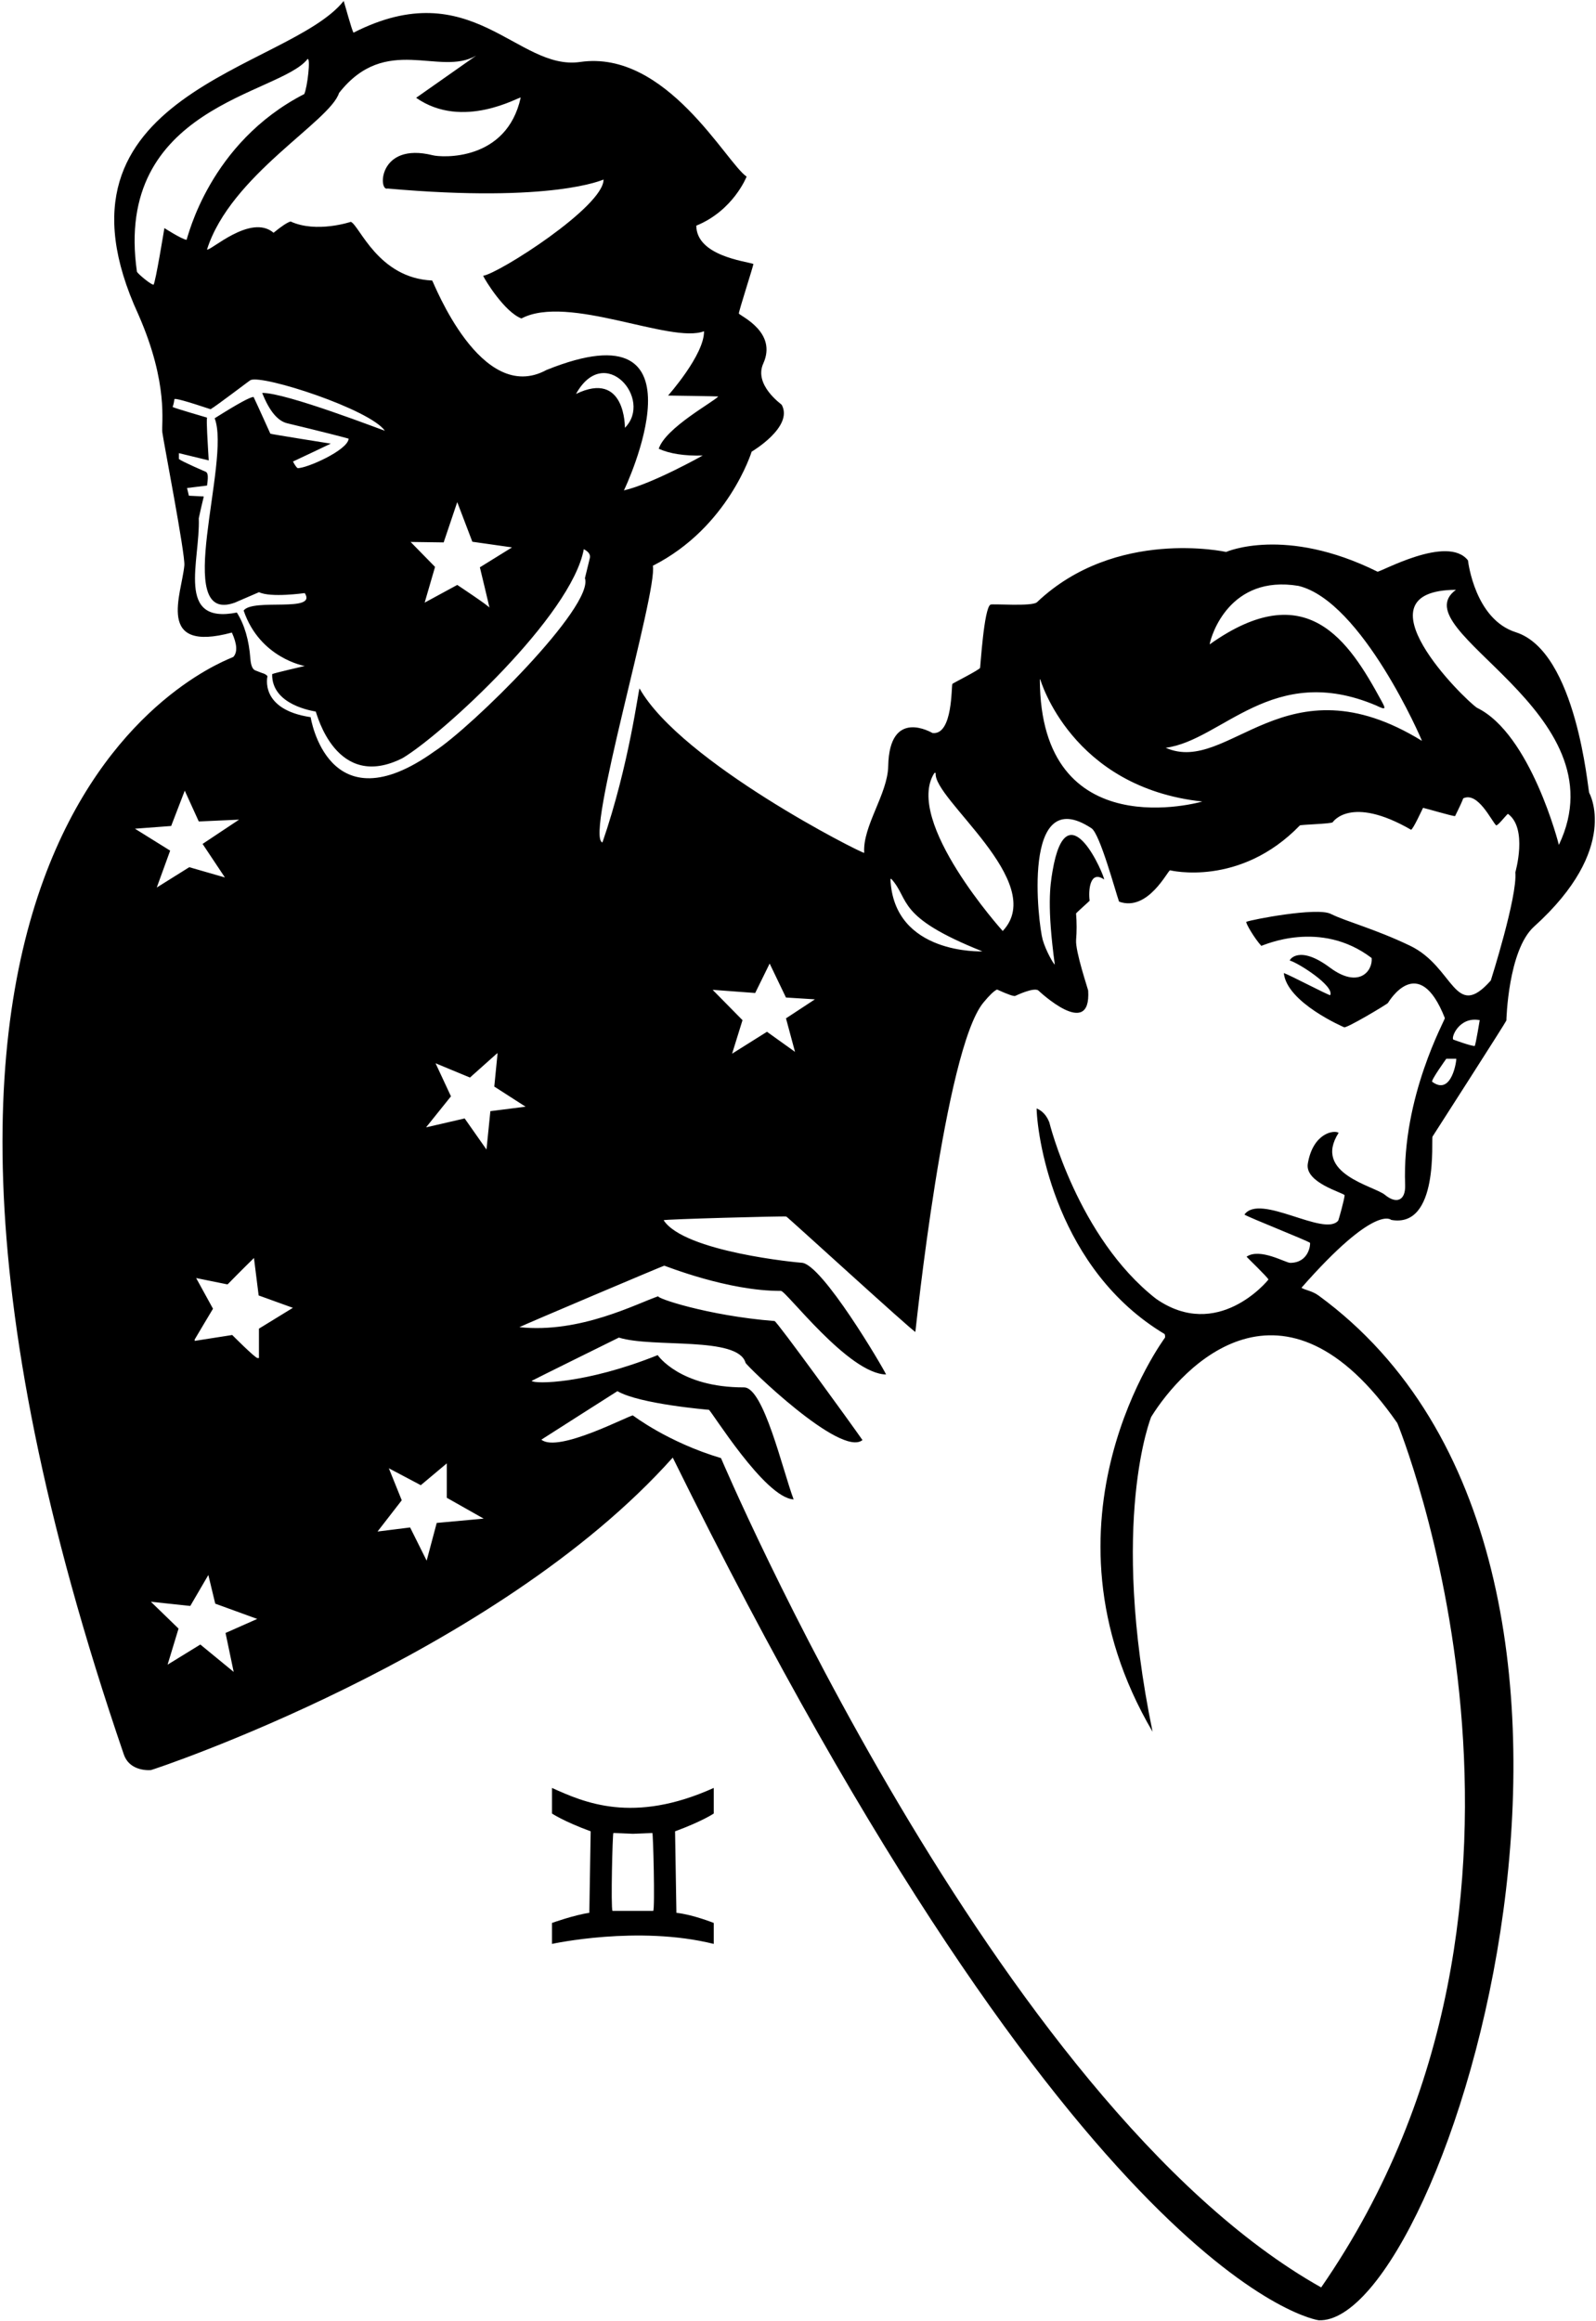 <?xml version="1.0" encoding="UTF-8"?>
<svg xmlns="http://www.w3.org/2000/svg" xmlns:xlink="http://www.w3.org/1999/xlink" width="476pt" height="692pt" viewBox="0 0 476 692" version="1.1">
<g id="surface1">
<path style=" stroke:none;fill-rule:nonzero;fill:rgb(0%,0%,0%);fill-opacity:1;" d="M 473.977 236.363 C 473.594 235.688 470.25 194.25 452.082 188.48 C 439.938 184.629 437.887 167.625 437.816 167.062 C 431.75 159.25 411.648 170.641 410.816 170.414 C 383.25 156.75 365.684 164.543 365.684 164.543 C 365.684 164.543 332.75 157.25 309.273 179.527 C 307.844 180.883 295.977 179.91 295.395 180.246 C 293.457 181.328 292.398 198.922 292.309 199.102 C 291.996 199.754 284.23 203.648 284.051 203.871 C 283.691 204.301 284.25 219.25 278.113 218.52 C 278.02 218.508 265.25 210.75 264.906 228.398 C 264.742 236.754 257.211 246.285 257.75 254.25 C 256.941 254.406 203.215 227.262 190.75 205.25 C 190.457 205.07 187.75 227.75 179.676 251.145 C 174.25 249.75 196.25 176.25 194.703 168.66 C 217.25 157.25 224.18 134.641 224.18 134.641 C 224.18 134.641 236.75 127.25 233.137 120.668 C 233.031 120.48 224.75 114.75 227.645 108.359 C 231.812 99.16 221.211 94.41 220.355 93.488 C 220.309 92.789 224.676 79.336 224.699 78.684 C 222.27 77.852 207.75 76.25 207.664 67.273 C 218.75 62.75 222.672 52.648 222.672 52.648 C 216.574 48.531 198.75 14.75 173.039 18.473 C 154.199 21.199 140.75 -8.25 105.426 9.742 C 104.863 8.82 102.926 1.551 102.5 0.293 C 86 21 10.75 27.5 41.277 93.781 C 50.418 114.582 48.055 126.309 48.418 128.918 C 48.844 132.09 55.273 165.262 54.98 168.547 C 54.191 177.164 46.25 194.75 69.156 188.574 C 70.73 192.035 70.863 194.445 69.582 195.84 C 68.996 196.469 -60.25 239.25 36.934 523.035 C 38.344 527.148 42.516 527.828 44.969 527.691 C 45.441 527.672 147.75 493.75 200.645 434.52 C 322.75 682.25 393.289 691.695 393.289 691.695 C 430.75 693.25 502.75 466.25 393.289 386.234 C 391.27 384.758 389.219 384.613 388.16 383.895 C 410.25 358.75 414.914 363.668 414.914 363.668 C 429.25 366.25 426.816 339.613 427.242 338.828 C 427.242 338.828 449.246 304.559 449.27 304.223 C 449.27 304.223 449.75 283.25 457.527 276.23 C 483.398 252.887 473.977 236.363 473.977 236.363 Z M 410.375 210.285 C 413.516 211.801 413.332 211.363 411.914 208.762 C 402.328 191.168 389.75 171.5 360.77 192.102 C 361.203 189.418 366.75 171.25 387.273 174.66 C 406.25 179.25 424.102 220.648 424.086 220.855 C 383.25 195.75 366.5 231.25 347.66 222.922 C 364.5 220.75 379.5 197.25 410.375 210.285 Z M 310.266 202.562 C 310.266 202.562 319.5 234.75 358.594 238.945 C 358.594 238.945 310.25 253 310.129 202.496 Z M 278.676 230.426 L 279.078 230.426 C 278 238 312.75 263 299.059 277.543 C 299.059 277.543 269.5 244.75 278.676 230.426 Z M 265.836 262.016 C 271.48 268.23 267 273.25 293 283.613 C 293 283.613 266.5 284.75 265.566 262.016 Z M 225.23 296.023 L 229.547 287.246 L 234.41 297.371 L 243.047 297.914 L 234.418 303.582 L 237.109 313.574 L 228.75 307.582 L 218.344 314.113 L 221.449 304.121 L 212.539 295.078 Z M 171.793 117.441 C 180.312 102.062 194.875 119 186.375 127.531 C 186.375 127.531 186.625 110.25 171.793 117.441 Z M 101.117 27.719 C 115.082 9.918 131.082 22.918 142.008 16.586 L 124.113 29.156 C 138.082 38.918 154.977 28.719 155.297 29.09 C 151.082 48.25 131.613 46.961 129.039 46.277 C 112.75 42.25 112.793 57.168 115.594 56.207 C 165.082 60.582 179.863 53.523 180.004 53.523 C 180.082 61.582 148.758 81.539 144.094 82.211 C 144.695 83.574 150.508 93.02 155.516 94.941 C 169.418 87.582 200.082 102.582 209.973 98.746 C 210.082 105.75 199.25 117.918 199.25 117.918 C 199.25 117.918 214.172 118.133 214.227 118.188 C 212.855 119.781 198.418 127.582 196.473 133.781 C 199.75 135.266 204.117 135.941 209.566 135.805 C 209.566 135.805 194.688 144.18 186.078 146.199 C 186.406 145.602 212.582 90.25 162.969 110.301 C 143.418 120.918 129.324 84.117 128.898 83.625 C 112.75 82.918 107.242 67.227 104.637 66.129 C 104.637 66.129 94.418 69.582 86.66 66.027 C 85.641 66.328 83.953 67.449 81.59 69.387 C 74.75 63.582 62.621 75.02 61.742 74.379 C 68.75 52.25 98.418 36.25 101.117 27.719 Z M 145.957 181.141 C 145.75 180.582 136.375 174.375 136.375 174.375 L 126.652 179.652 L 129.75 169 L 122.465 161.562 L 132.32 161.699 L 136.371 149.684 L 140.875 161.5 L 152.707 163.184 L 143.121 169.121 C 143.121 169.121 146.164 181.695 145.957 181.141 Z M 45.785 84.871 C 45.07 84.918 41.207 81.734 40.84 81.004 C 33.75 31.582 83.418 28.25 91.695 17.629 C 92.746 16.914 91.645 26.227 90.738 28.039 C 62.418 42.582 56.023 70.754 55.641 71.504 C 54.172 71.301 49.027 67.996 49.027 67.996 C 49.027 67.996 46.344 84.477 45.785 84.871 Z M 40.25 247.047 L 51.051 246.234 L 55.102 235.703 L 59.285 244.887 L 71.301 244.344 L 60.418 251.582 L 67.082 261.582 L 56.453 258.52 L 46.75 264.582 L 50.75 253.582 Z M 69.695 498.414 L 59.75 490.25 L 49.984 496.254 L 53.25 485.5 L 45 477.5 L 56.75 478.75 L 62.137 469.523 L 64.195 478.066 L 76.715 482.621 L 67.266 486.805 Z M 77.227 396.086 L 77.227 404.859 L 76.824 404.859 C 76.094 404.859 69.262 397.977 69.262 397.977 L 58.059 399.73 L 58.059 399.324 C 58.059 399.27 63.527 390.145 63.527 390.145 L 58.5 381 L 67.645 382.855 L 67.914 382.855 C 71.637 379.031 75.742 375.023 75.742 375.023 L 77.141 386.188 L 87.352 389.875 Z M 92.645 213.793 C 77.25 211.5 79.77 201.621 79.77 201.621 C 79.547 201.195 78.98 200.855 78.07 200.602 L 76.145 199.859 C 75.309 199.535 74.82 198.363 74.668 196.34 C 74.25 190.754 72.906 186.176 70.641 182.609 C 52.25 186.25 59.75 167.25 59.289 154.508 C 60.082 150.656 60.836 148 60.75 148 L 56.332 147.781 C 56.27 147.598 55.789 145.484 55.789 145.484 L 61.75 144.75 C 61.734 144.301 62.496 141.094 61.332 140.629 C 61.332 140.629 54.426 137.676 53.359 136.844 L 53.359 135.09 L 62.25 137.25 C 61.934 131.762 61.508 125.426 61.75 124.5 C 61.031 124.262 52.324 121.777 51.469 121.32 C 51.832 120.535 52.012 119.023 52.012 119.023 C 52.012 118.605 55.609 119.598 62.809 121.996 C 64.816 120.801 74.441 113.426 74.746 113.297 C 78.555 111.699 110.25 122 114.785 128.406 C 114.613 128.449 85.25 117 78.199 117.137 C 80.32 122.52 82.836 125.543 85.742 126.203 C 85.742 126.203 98.02 129.129 103.984 130.77 C 103.75 134.25 91.168 139.762 88.73 139.547 C 88.348 139.238 87.898 138.586 87.379 137.586 C 88.117 137.273 98.652 132.254 98.652 132.254 C 98.594 132.238 81.16 129.496 80.629 129.285 C 80.578 129.191 76.906 120.996 75.637 118.352 C 74.746 118.258 70.875 120.371 64.023 124.695 C 69 137.5 51 186.5 70.031 179.656 L 77.254 176.535 C 80.75 178.25 90.789 176.809 90.891 176.805 C 94.75 182.75 75.5 178.25 72.664 182.004 C 77.5 196.25 90.891 198.539 90.891 198.539 C 90.199 198.734 81.852 200.59 81.168 200.969 C 81 210.25 93.496 211.957 94.172 212.129 C 94.496 212.738 100.25 236 120.062 226.008 C 132.078 218.836 170.5 183.5 174.117 163.711 C 175.648 164.523 176.234 165.469 175.871 166.547 L 174.453 172.355 C 177.25 180.75 140.723 216.789 129.551 224.004 C 97.75 246.75 92.645 213.793 92.645 213.793 Z M 130.25 454 L 127.25 465.25 L 122.316 455.352 L 112.598 456.566 L 119.82 447.25 L 115.973 437.711 L 125.5 442.75 L 133.25 436.25 L 133.25 446.5 L 144.254 452.719 Z M 145.094 342.691 L 138.582 333.418 L 127.07 336.078 L 134.496 326.828 L 129.906 316.977 L 140.164 321.227 L 148.266 314.004 L 148.398 314.004 L 147.418 323.918 L 156.75 329.918 L 146.25 331.25 Z M 427.133 322.48 C 426.738 322.043 431.348 315.625 431.348 315.625 L 434.316 315.625 C 434.5 315.625 433.082 326.918 427.133 322.48 Z M 439.84 311.816 C 438.77 311.887 433.492 309.93 433.492 309.93 C 432.605 309.555 435.082 302.918 441.324 304.121 C 441.324 304.121 440.152 311.246 439.84 311.816 Z M 444.625 292.297 C 433.75 304.582 433.75 288.25 420.504 281.914 C 409.906 276.844 401.57 274.758 396.867 272.43 C 392.738 270.383 373.152 274.176 371.715 274.805 C 371.41 275.105 374.176 279.801 376.18 281.969 C 376.785 281.867 393.75 273.918 409.086 285.594 C 409.469 289.371 405.336 294.926 396.609 288.426 C 387.418 281.582 384.516 286.156 384.684 286.355 C 387.047 286.953 398.082 293.918 396.723 296.676 C 395.879 296.562 384.797 290.734 382.895 290.07 C 383.75 298.918 400.871 306.234 400.871 306.234 C 401.48 306.676 413.617 299.43 413.934 299.004 C 414.238 298.586 423.082 283.582 430.922 303.504 C 431.078 303.906 418.082 326.918 419.074 353.195 C 419.258 358.016 416.41 358.977 413.055 356.199 C 409.828 353.52 391.418 349.918 399.242 337.703 C 397.902 336.781 391.602 337.727 390.051 346.883 C 389.082 352.582 400.547 355.5 401.031 356.309 C 400.93 357.695 399.234 363.727 399.129 363.859 C 395.082 368.918 375.75 355.582 371.148 362.082 C 372.477 362.961 390.016 369.879 390.715 370.508 C 390.848 370.992 390.387 376.449 384.797 376.469 C 383.434 376.469 375.75 371.918 371.781 374.637 C 372.004 374.941 377.988 380.664 378.305 381.43 C 377.98 381.949 363.082 399.918 344.781 387.18 C 321.418 368.918 312.953 334.586 312.953 334.586 C 312.156 332.539 310.895 331.156 309.164 330.434 C 309.422 340.199 315.418 378.582 347.344 397.699 C 347.48 398.035 347.516 398.395 347.457 398.758 C 347.445 398.812 306.75 453.25 343.75 516.25 C 330.75 453.25 343.34 422.383 343.34 422.383 C 352.75 407.25 382.75 375.25 416.75 424.25 C 416.75 424.25 474.75 565.25 394.031 681.906 C 296.75 627.25 215.035 434.676 215.035 434.676 C 199.082 429.918 188.855 421.988 188.766 421.965 C 187.887 421.773 166.418 433.25 161.461 429.176 C 161.969 428.828 184.141 414.719 184.141 414.719 C 190.75 418.582 211.41 420.277 211.41 420.277 C 212.031 420.336 228.082 446.582 236.691 446.984 C 233.383 438.145 227.75 413.582 221.906 413.594 C 202.676 413.633 196.156 403.977 196.156 403.977 C 174.75 412.582 159.48 412.648 158.547 411.66 C 159.008 411.367 184.578 398.746 184.578 398.746 C 194.75 401.918 220.082 398.25 222.355 406.262 C 222.598 407.102 250.75 434.582 257.23 429.301 C 253.926 424.551 231.688 393.871 231.008 393.816 C 211.082 392.25 195.094 386.824 196.395 386.402 C 190.078 388.508 173.082 397.582 154.902 395.641 C 156.703 394.73 197.879 377.301 198.113 377.312 C 198.371 377.324 217.082 384.918 232.91 384.828 C 234.484 384.82 253.082 409.582 264.266 409.746 C 263.453 407.836 245.082 376.582 239.062 376.438 C 238.297 376.418 204.082 373.25 197.922 363.758 C 197.988 363.465 234.012 362.477 234.508 362.664 C 234.945 362.836 271.855 396.598 273.004 397.059 C 273.117 396.426 281.75 312.918 293.277 298.902 C 295.062 296.73 296.426 295.426 297.359 294.984 C 300.645 296.48 302.469 297.113 302.828 296.875 C 302.828 296.875 308.43 294.164 309.715 295.301 C 309.715 295.301 325.5 310.25 324.539 295.277 C 324.52 294.949 320.672 283.566 320.941 280.203 C 321.156 277.66 321.145 275.02 320.93 272.285 C 321.336 271.824 324.824 268.719 324.98 268.516 C 324.574 265.566 325 259.25 329.289 262.172 C 329.66 261.73 318.25 234.25 313.91 259.707 C 313.172 264.047 312.25 270.25 314.586 287.516 C 314.324 287.605 311.941 283.523 310.973 280.137 C 309.656 275.535 304.5 233 325.543 246.926 C 328.055 248.59 332.699 265.836 333.754 268.785 C 342.418 271.918 348.336 259.348 348.977 259.449 C 348.977 259.449 369.75 264.582 387.676 246.07 C 387.914 245.824 397.035 245.598 397.465 245.125 C 397.465 245.125 402.75 236.918 420.852 247.363 C 421.574 246.992 423.98 241.672 424.418 240.828 C 425.016 240.906 433.105 243.305 433.961 243.293 C 435.332 240.547 436.141 238.781 436.398 238.004 C 440.75 235.918 444.758 244.598 446.211 246.051 C 446.797 246.117 448.785 243.461 449.719 242.605 C 455.75 246.918 451.938 260.066 451.938 260.066 C 452.621 267.164 444.625 292.297 444.625 292.297 Z M 464.922 251.879 C 464.934 251.754 456.5 218.75 440.5 211 C 436.523 208.316 403.75 176 434.234 175.828 C 417.5 188 484 212 464.922 251.879 "/>
<path style=" stroke:none;fill-rule:nonzero;fill:rgb(0%,0%,0%);fill-opacity:1;" d="M 164.625 533 C 164.625 536.461 164.625 540.625 164.625 540.625 C 164.625 540.625 167.875 542.875 176.164 545.938 L 175.762 570.234 C 171.25 570.875 164.625 573.25 164.625 573.25 L 164.625 579.5 C 164.625 579.5 190.25 573.875 212.875 579.5 L 212.875 573.25 C 212.875 573.25 206.625 570.75 201.738 570.234 L 201.336 545.938 C 209.625 542.875 212.875 540.625 212.875 540.625 C 212.875 540.625 212.875 536.461 212.875 533 C 188.75 543.875 174.156 537.297 164.625 533 Z M 194.559 546.434 C 194.812 546.434 195.367 568.723 194.828 569.656 L 182.672 569.656 C 182.133 568.723 182.688 546.434 182.941 546.434 L 188.75 546.672 L 194.559 546.434 "/>
</g>
</svg>

